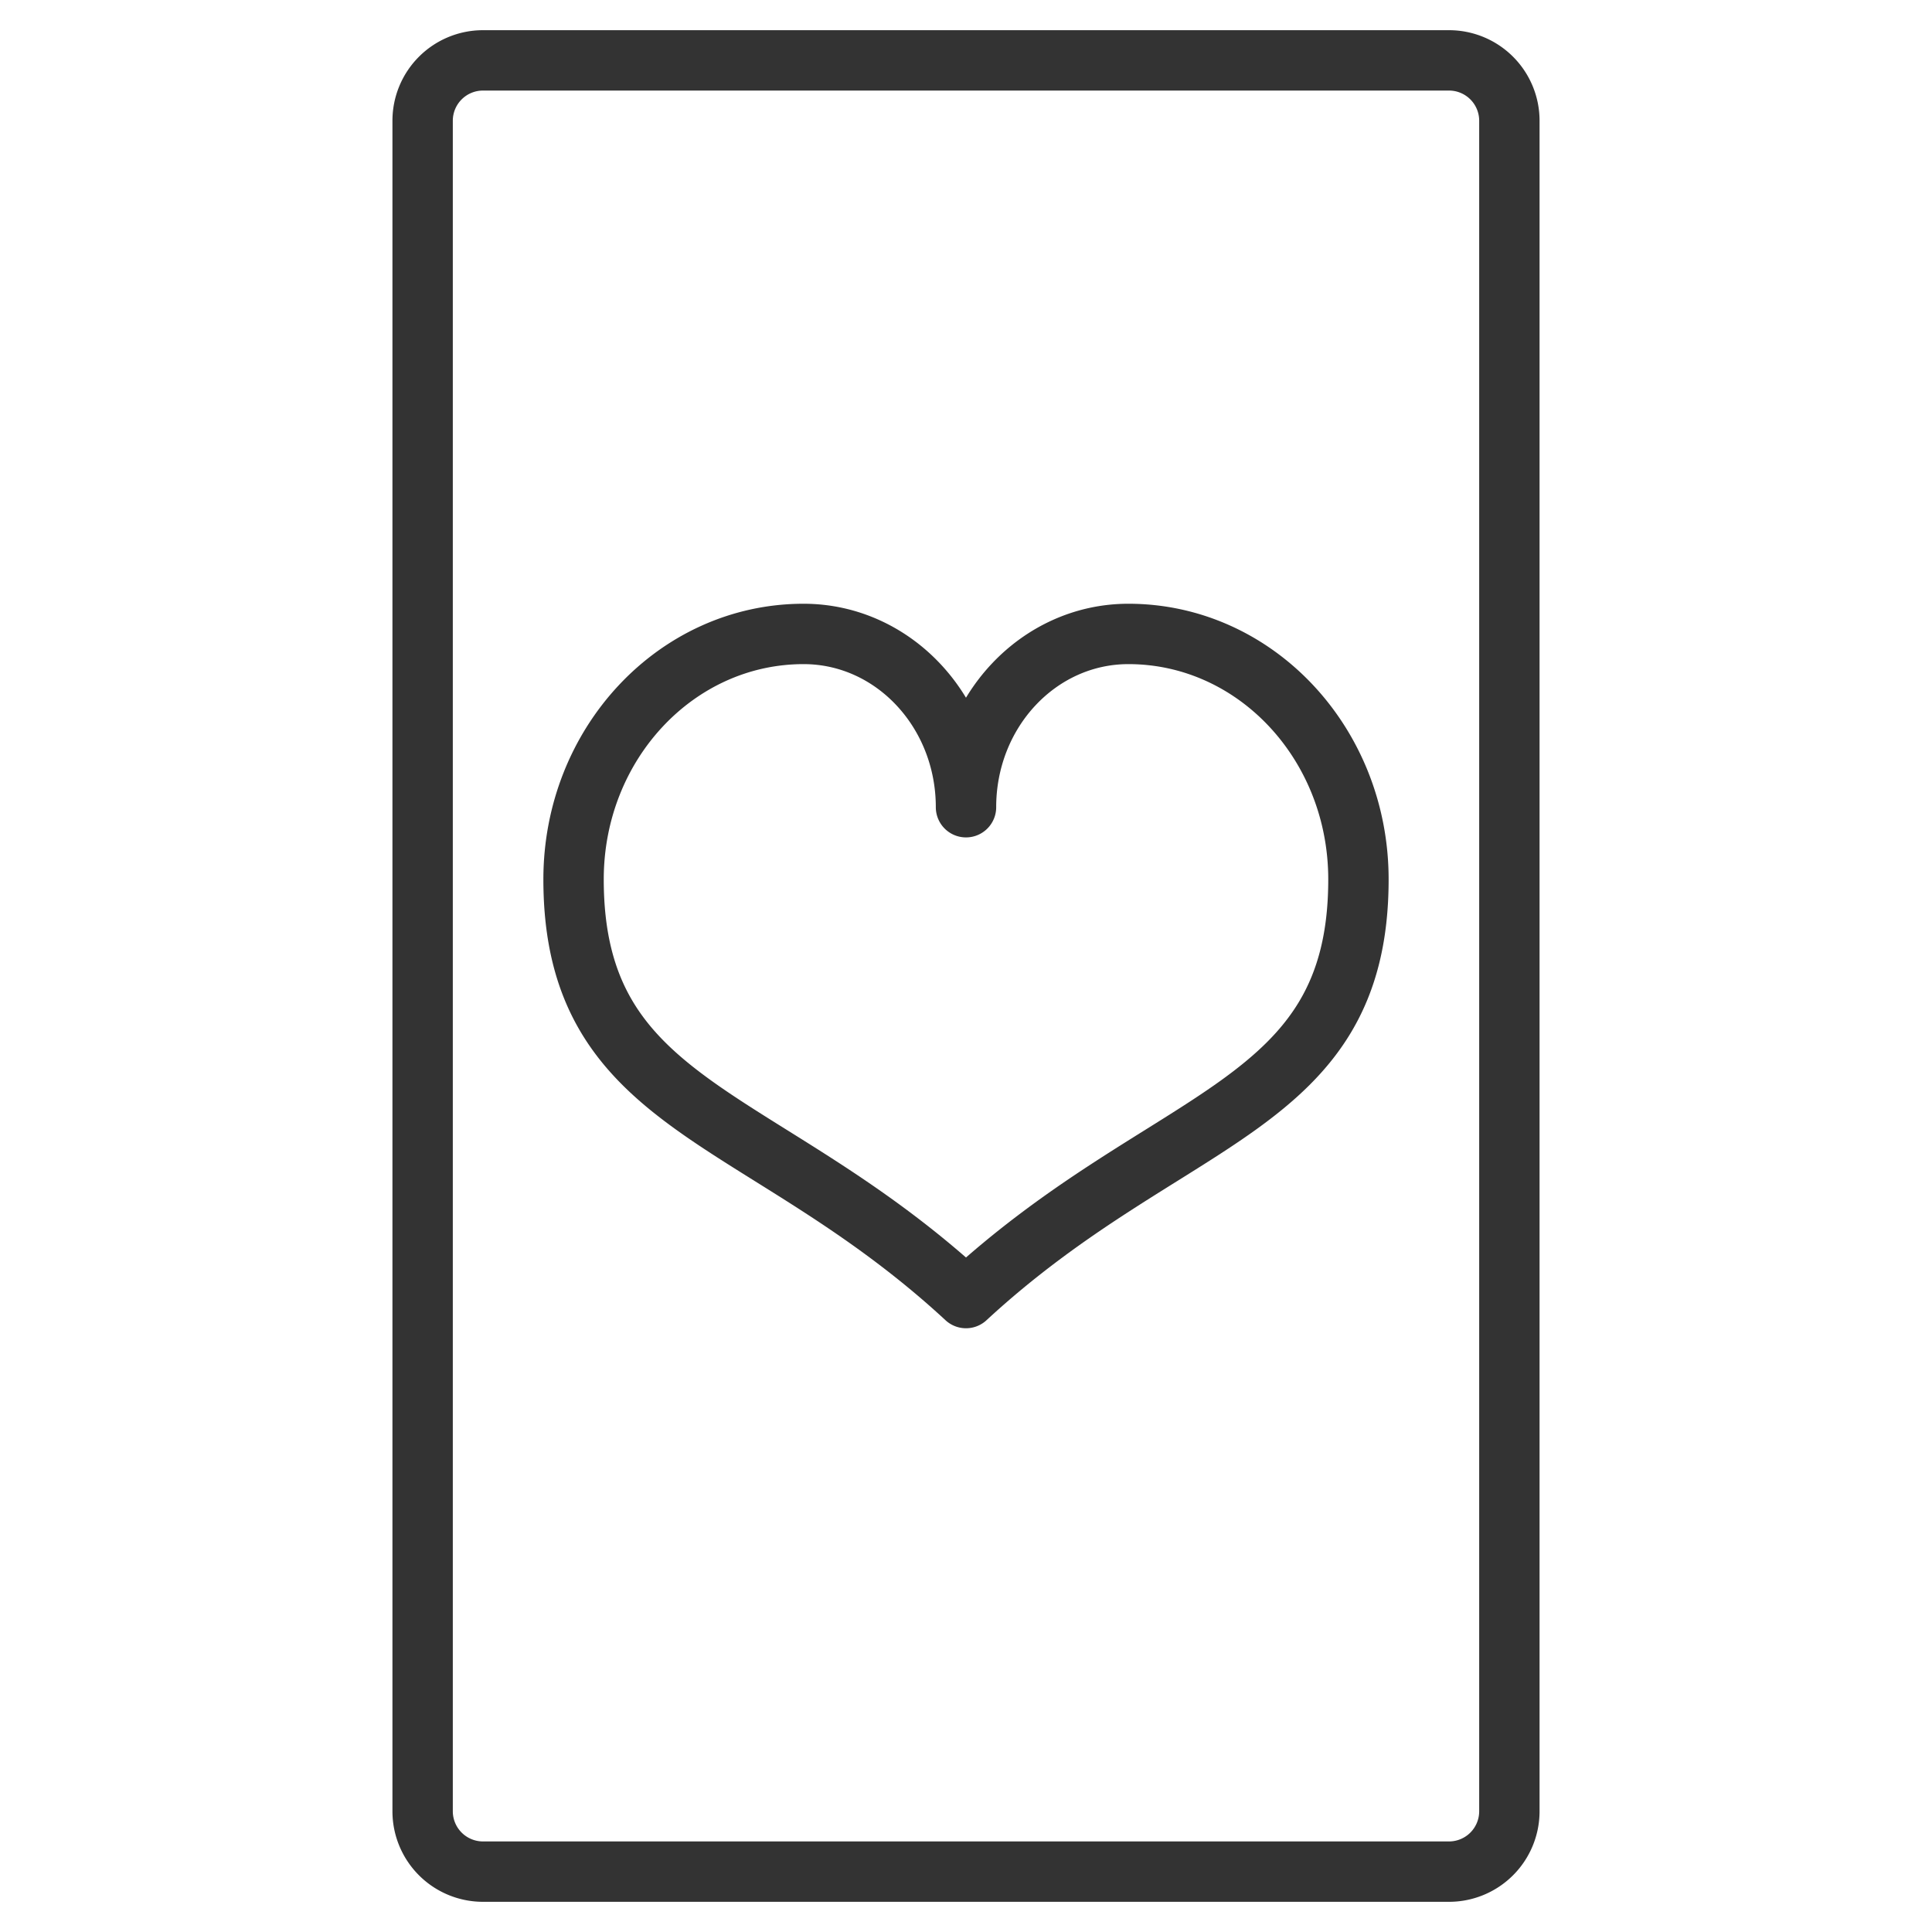 <svg xmlns="http://www.w3.org/2000/svg" viewBox="0 0 32 32"><path d="M24 31H8a1 1 0 0 1-1-1V2a1 1 0 0 1 1-1h16a1 1 0 0 1 1 1v28a1 1 0 0 1-1 1zm-8-17.63c0-1.586-1.203-2.87-2.69-2.87-2.106 0-3.81 1.818-3.81 4.065 0 3.833 3.138 3.826 6.5 6.935 3.362-3.109 6.5-3.102 6.5-6.935 0-2.247-1.704-4.065-3.81-4.065-1.487 0-2.69 1.283-2.69 2.87z" stroke="#333" stroke-linecap="round" stroke-linejoin="round" stroke-miterlimit="10" fill="none"/></svg>